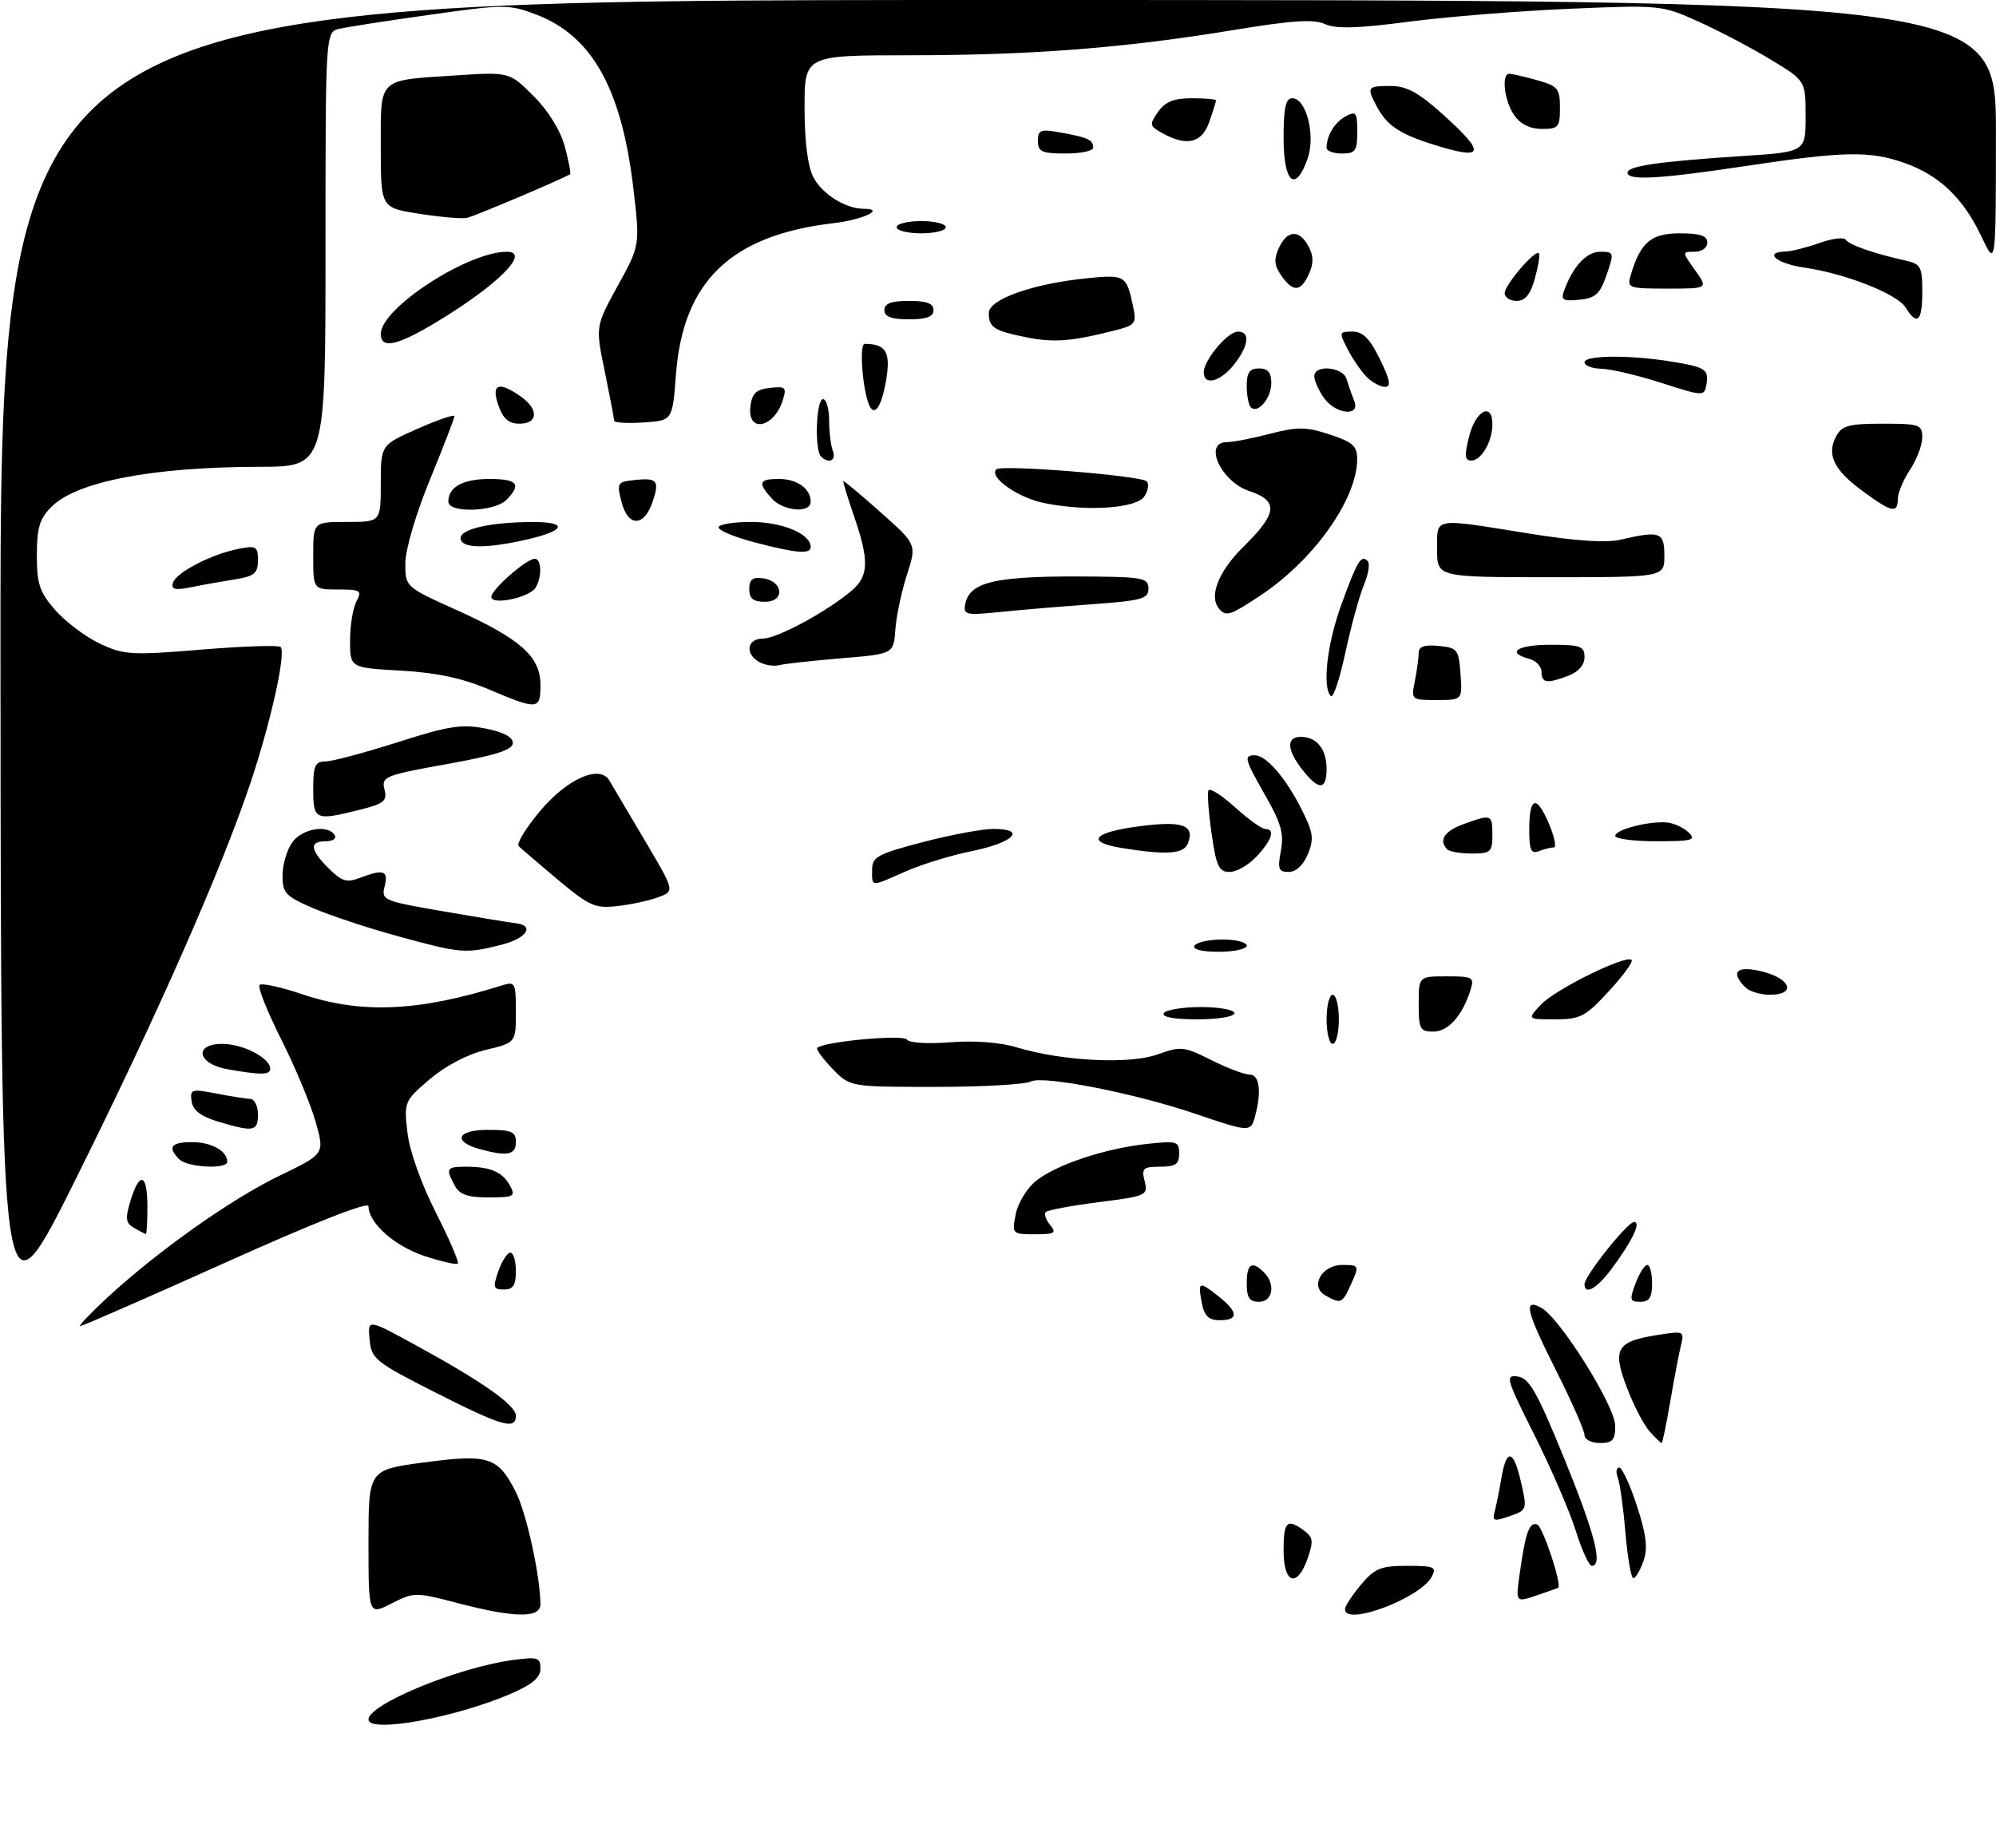 <?xml version="1.0" encoding="UTF-8" standalone="no"?>
<!DOCTYPE svg PUBLIC "-//W3C//DTD SVG 1.1//EN" "http://www.w3.org/Graphics/SVG/1.1/DTD/svg11.dtd" >
<svg xmlns="http://www.w3.org/2000/svg" xmlns:xlink="http://www.w3.org/1999/xlink" version="1.1" viewBox="0 0 325 301">
 <g >
 <path fill="currentColor"
d=" M 60.00 280.02 C 60.00 277.55 74.47 271.58 83.43 270.35 C 87.55 269.79 88.00 269.93 88.00 271.74 C 88.00 273.20 86.64 274.34 83.08 275.87 C 74.01 279.77 60.00 282.29 60.00 280.02 Z  M 60.00 251.20 C 60.00 239.36 60.00 239.36 69.03 238.16 C 79.53 236.76 81.07 237.25 83.96 242.91 C 85.71 246.35 87.97 256.63 87.99 261.25 C 88.00 263.55 83.81 263.49 74.50 261.06 C 67.67 259.27 67.41 259.27 63.75 261.13 C 60.00 263.04 60.00 263.04 60.00 251.20 Z  M 219.00 262.08 C 219.00 261.57 220.17 259.77 221.59 258.08 C 223.84 255.40 224.83 255.00 229.12 255.00 C 233.56 255.00 233.97 255.18 233.12 256.78 C 231.24 260.29 219.00 264.88 219.00 262.08 Z  M 247.45 256.24 C 248.39 249.57 249.00 247.83 250.29 248.26 C 251.20 248.57 254.37 258.12 253.70 258.57 C 253.59 258.64 251.99 259.21 250.14 259.84 C 246.78 260.97 246.78 260.97 247.45 256.24 Z  M 209.00 252.50 C 209.00 247.75 209.55 247.22 212.34 249.26 C 213.80 250.33 213.89 251.01 212.93 253.76 C 211.22 258.66 209.00 257.95 209.00 252.50 Z  M 264.67 249.65 C 264.33 245.60 263.77 241.55 263.42 240.65 C 263.07 239.74 263.17 239.00 263.65 239.00 C 264.12 239.00 265.42 241.81 266.54 245.25 C 268.08 250.00 268.33 252.16 267.59 254.25 C 267.05 255.76 266.32 257.00 265.95 257.00 C 265.59 257.00 265.01 253.69 264.67 249.65 Z  M 256.56 249.25 C 255.57 246.09 252.54 239.08 249.83 233.67 C 245.22 224.47 245.05 223.87 247.15 224.17 C 249.01 224.44 250.31 226.75 254.69 237.50 C 259.70 249.80 261.03 255.00 259.18 255.00 C 258.73 255.00 257.55 252.41 256.56 249.25 Z  M 243.36 246.22 C 243.61 245.27 244.11 242.81 244.46 240.75 C 245.30 235.77 246.44 236.01 247.68 241.45 C 248.68 245.83 248.65 245.93 245.79 246.92 C 243.26 247.80 242.95 247.71 243.36 246.22 Z  M 258.00 233.71 C 258.00 232.99 255.98 228.38 253.50 223.46 C 248.45 213.39 247.96 211.37 250.95 212.97 C 253.97 214.59 263.00 229.00 263.00 232.20 C 263.00 234.52 262.57 235.00 260.50 235.00 C 259.12 235.00 258.00 234.42 258.00 233.71 Z  M 268.60 233.11 C 267.66 232.07 265.99 228.85 264.89 225.95 C 262.50 219.66 263.20 218.46 269.90 217.40 C 274.17 216.72 274.28 216.77 273.70 219.10 C 273.38 220.42 272.59 224.54 271.96 228.25 C 271.32 231.96 270.69 235.00 270.55 235.00 C 270.42 235.00 269.54 234.15 268.60 233.11 Z  M 70.85 226.75 C 61.07 221.79 60.48 221.31 60.18 218.14 C 59.86 214.78 59.86 214.78 67.68 219.06 C 78.55 225.00 84.00 228.84 84.00 230.55 C 84.00 232.93 81.74 232.27 70.85 226.75 Z  M 0.08 108.25 C 0.00 0.00 0.00 0.00 162.50 0.00 C 325.00 0.00 325.00 0.00 324.99 21.75 C 324.98 43.50 324.98 43.50 322.62 38.50 C 319.68 32.28 315.76 28.53 310.11 26.54 C 304.47 24.55 300.31 24.62 284.50 27.00 C 270.15 29.16 265.00 29.45 265.00 28.11 C 265.00 27.04 270.18 26.29 283.75 25.41 C 294.00 24.74 294.00 24.74 294.00 18.94 C 294.00 13.14 294.00 13.14 288.25 9.66 C 285.09 7.75 279.80 4.97 276.50 3.49 C 270.59 0.83 270.28 0.80 255.56 1.43 C 247.34 1.78 235.56 2.73 229.37 3.54 C 221.03 4.63 217.50 4.73 215.73 3.92 C 213.90 3.09 210.40 3.32 200.92 4.88 C 183.19 7.81 168.03 8.99 148.25 9.00 C 131.00 9.00 131.00 9.00 131.00 17.55 C 131.00 22.99 131.52 27.10 132.43 28.85 C 133.83 31.58 137.68 34.00 140.61 34.00 C 144.27 34.00 140.55 35.78 135.68 36.35 C 119.00 38.31 111.21 45.81 110.06 61.00 C 109.50 68.50 109.50 68.50 104.75 68.80 C 102.14 68.97 100.00 68.84 100.00 68.51 C 100.00 68.18 99.31 64.59 98.48 60.54 C 96.95 53.16 96.95 53.16 100.58 46.55 C 104.22 39.94 104.22 39.94 103.12 30.62 C 101.21 14.45 96.40 5.85 87.34 2.38 C 82.89 0.69 82.16 0.69 70.10 2.39 C 63.17 3.36 56.49 4.40 55.25 4.69 C 53.00 5.22 53.00 5.22 53.00 40.61 C 53.00 76.00 53.00 76.00 42.25 76.02 C 24.82 76.05 12.49 78.42 8.39 82.52 C 6.45 84.46 6.00 85.95 6.00 90.42 C 6.00 95.13 6.44 96.43 9.04 99.40 C 10.72 101.30 13.98 103.75 16.29 104.83 C 20.18 106.66 21.42 106.73 32.80 105.79 C 39.57 105.23 45.37 105.04 45.69 105.36 C 46.61 106.27 44.10 117.59 40.79 127.48 C 36.04 141.66 25.59 165.36 12.34 192.00 C 0.15 216.50 0.15 216.50 0.08 108.25 Z  M 17.50 211.29 C 25.67 203.74 37.71 195.22 45.54 191.45 C 52.87 187.92 52.87 187.92 51.40 182.71 C 50.59 179.85 48.07 173.79 45.79 169.26 C 43.51 164.73 41.92 160.74 42.27 160.40 C 42.61 160.06 45.70 160.73 49.14 161.89 C 58.82 165.16 68.15 164.75 81.75 160.47 C 83.88 159.80 84.00 160.04 84.00 164.78 C 84.00 169.80 84.00 169.80 79.09 170.98 C 76.11 171.69 72.52 173.58 69.97 175.76 C 65.83 179.30 65.77 179.44 66.34 184.43 C 66.68 187.43 68.57 192.74 70.95 197.43 C 73.16 201.79 74.78 205.55 74.55 205.78 C 74.32 206.01 71.86 205.45 69.08 204.53 C 64.22 202.91 60.00 199.15 60.00 196.43 C 60.00 195.63 51.12 199.13 36.80 205.57 C 24.04 211.31 13.36 215.98 13.05 215.96 C 12.75 215.94 14.75 213.84 17.50 211.29 Z  M 195.70 212.25 C 195.02 208.67 195.20 208.58 198.35 211.06 C 201.64 213.65 201.73 215.00 198.62 215.00 C 196.81 215.00 196.11 214.33 195.70 212.25 Z  M 203.00 209.00 C 203.00 205.80 203.85 205.25 205.80 207.20 C 207.73 209.13 207.26 212.00 205.00 212.00 C 203.44 212.00 203.00 211.33 203.00 209.00 Z  M 215.74 210.92 C 213.26 209.47 215.23 206.00 218.54 206.00 C 221.37 206.00 221.39 206.05 219.84 209.45 C 218.55 212.28 218.26 212.38 215.74 210.92 Z  M 266.31 209.00 C 266.93 207.35 267.79 206.00 268.22 206.00 C 268.65 206.00 269.00 207.35 269.00 209.00 C 269.00 211.29 268.55 212.00 267.09 212.00 C 265.38 212.00 265.29 211.68 266.31 209.00 Z  M 81.15 207.00 C 81.73 205.35 82.60 204.00 83.10 204.00 C 83.59 204.00 84.00 205.35 84.00 207.00 C 84.00 209.31 83.55 210.00 82.05 210.00 C 80.32 210.00 80.22 209.66 81.15 207.00 Z  M 258.00 209.14 C 258.00 207.78 264.99 199.00 266.08 199.00 C 267.27 199.00 265.73 202.19 262.32 206.75 C 260.00 209.86 258.00 210.97 258.00 209.14 Z  M 21.84 199.97 C 20.45 199.16 20.36 198.45 21.26 195.50 C 22.75 190.66 24.00 191.12 24.00 196.50 C 24.00 198.97 23.89 200.99 23.75 200.97 C 23.61 200.95 22.75 200.50 21.84 199.97 Z  M 165.38 197.75 C 165.72 195.96 167.19 193.54 168.63 192.36 C 171.90 189.70 179.84 187.04 186.75 186.29 C 191.62 185.76 192.00 185.87 192.00 187.86 C 192.00 189.59 191.40 190.00 188.89 190.00 C 186.12 190.00 185.85 190.26 186.38 192.37 C 186.95 194.66 186.70 194.78 178.92 195.77 C 174.49 196.34 170.61 197.06 170.29 197.38 C 169.97 197.69 170.28 198.64 170.98 199.48 C 172.07 200.80 171.74 201.00 168.50 201.00 C 164.81 201.00 164.76 200.95 165.38 197.75 Z  M 74.04 193.07 C 72.53 190.26 72.69 190.00 75.92 190.00 C 79.86 190.00 81.86 190.87 83.06 193.12 C 83.98 194.83 83.67 195.00 79.57 195.00 C 76.14 195.00 74.82 194.54 74.04 193.07 Z  M 29.20 188.80 C 27.21 186.81 27.82 186.00 31.30 186.00 C 34.43 186.00 37.00 187.44 37.00 189.20 C 37.00 190.46 30.53 190.13 29.20 188.80 Z  M 78.07 187.12 C 73.64 185.88 74.45 184.00 79.42 184.00 C 83.33 184.00 84.00 184.29 84.00 186.00 C 84.00 188.09 82.54 188.37 78.07 187.12 Z  M 35.50 182.65 C 32.69 181.80 31.41 180.82 31.20 179.35 C 30.91 177.39 31.18 177.30 35.20 178.08 C 37.56 178.54 40.06 178.93 40.75 178.96 C 41.44 178.98 42.00 180.12 42.00 181.50 C 42.00 184.27 41.31 184.39 35.50 182.65 Z  M 194.69 181.40 C 184.75 178.02 169.83 175.09 167.82 176.13 C 166.89 176.61 159.89 177.00 152.25 177.00 C 138.37 177.00 138.37 177.00 135.51 174.01 C 133.93 172.37 132.84 170.85 133.07 170.64 C 134.21 169.61 147.14 168.42 147.68 169.30 C 148.01 169.83 151.08 170.03 154.68 169.74 C 158.65 169.42 162.80 169.74 165.57 170.57 C 173.03 172.82 183.94 173.36 188.50 171.71 C 192.26 170.35 192.79 170.41 197.22 172.63 C 199.81 173.93 202.62 175.00 203.47 175.00 C 205.08 175.00 205.44 177.74 204.37 181.75 C 203.66 184.41 203.49 184.40 194.69 181.40 Z  M 37.01 174.12 C 32.13 173.25 31.49 170.00 36.20 170.00 C 39.58 170.00 44.00 172.30 44.00 174.06 C 44.00 175.07 42.47 175.09 37.01 174.12 Z  M 216.00 166.00 C 216.00 163.80 216.45 162.00 217.00 162.00 C 217.55 162.00 218.00 163.80 218.00 166.00 C 218.00 168.20 217.55 170.00 217.00 170.00 C 216.45 170.00 216.00 168.20 216.00 166.00 Z  M 231.00 163.50 C 231.00 159.00 231.00 159.00 235.57 159.00 C 239.85 159.00 240.09 159.14 239.42 161.25 C 238.10 165.44 235.81 168.00 233.38 168.00 C 231.23 168.00 231.00 167.58 231.00 163.50 Z  M 189.50 165.00 C 189.84 164.45 192.57 164.00 195.56 164.00 C 198.55 164.00 201.00 164.45 201.00 165.00 C 201.00 165.56 198.31 166.00 194.94 166.00 C 191.16 166.00 189.11 165.62 189.50 165.00 Z  M 250.91 163.60 C 253.25 161.10 264.77 155.43 265.67 156.33 C 265.95 156.62 264.28 158.91 261.96 161.42 C 258.14 165.57 257.32 166.00 253.20 166.00 C 248.65 166.00 248.65 166.00 250.91 163.60 Z  M 284.20 160.80 C 281.64 158.24 282.81 157.17 287.00 158.23 C 291.64 159.41 292.47 162.00 288.20 162.00 C 286.66 162.00 284.86 161.46 284.20 160.80 Z  M 64.74 152.45 C 59.92 151.13 53.73 149.08 50.99 147.90 C 46.51 145.97 46.00 145.43 46.00 142.60 C 46.00 140.86 46.70 138.44 47.56 137.22 C 49.15 134.94 53.39 134.20 54.50 136.00 C 54.84 136.55 54.19 137.00 53.06 137.00 C 50.32 137.00 50.46 138.37 53.52 141.42 C 55.62 143.53 56.45 143.78 58.58 142.97 C 62.47 141.49 63.28 141.77 62.63 144.34 C 62.06 146.59 62.39 146.73 72.27 148.43 C 77.90 149.40 83.14 150.26 83.92 150.34 C 87.17 150.70 85.77 152.82 81.60 153.87 C 75.76 155.34 75.07 155.28 64.74 152.45 Z  M 194.50 154.00 C 194.84 153.45 196.89 153.00 199.06 153.00 C 201.23 153.00 203.00 153.45 203.00 154.00 C 203.00 154.55 200.95 155.00 198.44 155.00 C 195.66 155.00 194.12 154.61 194.50 154.00 Z  M 90.83 143.26 C 87.71 140.64 84.84 138.18 84.45 137.79 C 84.07 137.40 85.62 134.84 87.91 132.11 C 92.35 126.80 97.69 124.45 99.23 127.12 C 99.67 127.88 102.24 132.23 104.95 136.80 C 109.87 145.10 109.87 145.10 107.25 146.09 C 105.82 146.64 102.81 147.30 100.57 147.55 C 96.88 147.97 95.98 147.57 90.83 143.26 Z  M 142.00 141.65 C 142.00 139.55 142.87 139.07 150.25 137.14 C 154.79 135.95 160.00 134.98 161.83 134.99 C 167.23 135.01 165.04 137.21 158.26 138.60 C 154.89 139.28 150.02 140.78 147.44 141.92 C 141.68 144.47 142.00 144.49 142.00 141.65 Z  M 197.28 135.75 C 196.78 132.31 196.56 129.14 196.77 128.71 C 196.99 128.27 198.93 129.51 201.09 131.46 C 203.24 133.41 205.45 135.00 206.00 135.00 C 207.67 135.00 207.13 136.76 204.64 139.45 C 203.33 140.85 201.35 142.00 200.22 142.00 C 198.47 142.00 198.04 141.09 197.28 135.75 Z  M 208.56 138.55 C 209.08 135.78 208.59 134.03 206.10 129.68 C 202.61 123.58 202.46 123.00 204.33 123.00 C 206.18 123.00 209.38 126.71 211.96 131.86 C 213.84 135.60 213.98 136.63 212.95 139.11 C 212.22 140.88 211.01 142.00 209.83 142.00 C 208.18 142.00 208.00 141.51 208.56 138.55 Z  M 182.72 138.11 C 176.75 137.15 177.89 135.58 185.29 134.59 C 192.48 133.62 194.58 134.33 193.43 137.33 C 192.76 139.08 189.99 139.28 182.72 138.11 Z  M 235.67 138.33 C 234.19 136.86 235.17 135.34 238.32 134.20 C 242.88 132.55 243.00 132.60 243.00 136.00 C 243.00 138.73 242.70 139.00 239.67 139.00 C 237.83 139.00 236.03 138.70 235.67 138.33 Z  M 249.00 135.17 C 249.00 129.74 250.16 129.35 252.18 134.09 C 253.10 136.24 253.47 138.00 253.01 138.00 C 252.54 138.00 251.45 138.27 250.58 138.61 C 249.30 139.10 249.00 138.45 249.00 135.17 Z  M 263.00 136.12 C 263.00 135.09 268.64 133.65 271.50 133.95 C 272.60 134.07 274.16 134.80 274.96 135.58 C 276.23 136.81 275.53 137.00 269.71 137.00 C 266.02 137.00 263.00 136.61 263.00 136.12 Z  M 51.00 128.50 C 51.00 124.68 51.30 124.00 52.99 124.00 C 54.08 124.00 59.36 122.59 64.73 120.88 C 72.98 118.23 75.17 117.89 78.99 118.63 C 81.94 119.20 83.50 120.02 83.50 121.00 C 83.50 122.12 80.78 122.99 72.78 124.43 C 62.66 126.25 62.08 126.49 62.60 128.54 C 63.08 130.44 62.56 130.87 58.63 131.86 C 51.31 133.70 51.00 133.57 51.00 128.50 Z  M 212.07 125.37 C 209.52 122.12 209.41 120.00 211.80 120.00 C 214.40 120.00 216.00 121.98 216.00 125.20 C 216.00 128.71 214.74 128.76 212.07 125.37 Z  M 79.50 112.23 C 75.29 110.44 71.04 109.54 65.25 109.21 C 57.00 108.75 57.00 108.75 57.00 104.31 C 57.00 101.87 57.47 99.00 58.04 97.93 C 58.98 96.17 58.71 96.00 55.04 96.00 C 51.00 96.00 51.00 96.00 51.00 90.50 C 51.00 85.00 51.00 85.00 56.50 85.00 C 62.00 85.00 62.00 85.00 62.00 78.74 C 62.00 72.47 62.00 72.47 68.00 69.82 C 71.30 68.36 74.00 67.44 74.00 67.77 C 74.00 68.09 72.20 72.75 70.00 78.12 C 67.71 83.70 66.00 89.52 66.00 91.73 C 66.00 95.58 66.00 95.58 74.29 99.32 C 84.76 104.04 88.00 106.92 88.00 111.54 C 88.00 115.62 87.58 115.66 79.50 112.23 Z  M 216.70 113.36 C 215.27 111.94 216.08 104.88 218.40 98.48 C 221.00 91.33 221.62 90.29 222.70 91.37 C 223.09 91.76 222.81 93.52 222.07 95.29 C 221.33 97.05 219.98 102.00 219.06 106.28 C 218.14 110.56 217.08 113.75 216.70 113.36 Z  M 230.38 110.88 C 230.72 109.16 231.00 107.10 231.00 106.31 C 231.00 105.29 231.94 104.96 234.25 105.19 C 237.30 105.48 237.52 105.76 237.81 109.75 C 238.11 114.00 238.11 114.00 233.93 114.00 C 229.78 114.00 229.75 113.98 230.38 110.88 Z  M 251.00 109.41 C 251.00 108.53 250.10 107.58 249.00 107.29 C 245.12 106.27 247.07 105.00 252.50 105.00 C 257.36 105.00 258.00 105.24 258.00 107.02 C 258.00 108.28 257.02 109.42 255.43 110.02 C 251.88 111.38 251.00 111.25 251.00 109.41 Z  M 123.64 107.82 C 121.23 106.47 121.62 104.00 124.25 103.99 C 126.58 103.98 134.81 99.51 138.75 96.12 C 141.47 93.77 141.53 91.23 139.04 84.01 C 138.00 80.99 137.23 78.45 137.32 78.36 C 137.42 78.27 140.15 80.55 143.39 83.43 C 149.27 88.66 149.27 88.66 147.68 93.58 C 146.80 96.29 145.95 100.30 145.79 102.50 C 145.50 106.50 145.50 106.50 137.00 107.20 C 132.32 107.59 127.78 108.09 126.89 108.32 C 126.01 108.55 124.55 108.32 123.64 107.82 Z  M 157.16 98.40 C 157.89 94.62 162.27 93.71 178.75 93.90 C 186.11 93.99 187.00 94.20 187.00 95.87 C 187.00 97.52 185.88 97.82 177.75 98.41 C 172.66 98.77 165.87 99.35 162.65 99.68 C 157.29 100.23 156.83 100.12 157.16 98.40 Z  M 198.67 99.33 C 196.70 97.36 198.25 93.17 202.50 89.00 C 208.00 83.60 208.21 81.55 203.44 79.98 C 198.80 78.45 195.85 72.00 199.78 72.00 C 200.76 72.00 203.92 71.39 206.80 70.64 C 211.29 69.48 212.67 69.49 216.52 70.76 C 220.33 72.02 221.00 72.63 220.98 74.87 C 220.92 81.35 213.88 91.24 205.25 96.96 C 200.41 100.16 199.74 100.41 198.67 99.33 Z  M 80.00 97.21 C 80.00 96.01 85.71 91.00 87.08 91.00 C 88.20 91.00 88.27 94.03 87.18 95.73 C 86.17 97.34 80.00 98.61 80.00 97.21 Z  M 122.00 95.93 C 122.00 94.36 122.54 93.94 124.24 94.18 C 127.56 94.65 127.86 98.00 124.57 98.00 C 122.64 98.00 122.00 97.49 122.00 95.93 Z  M 28.17 94.90 C 28.70 93.22 34.36 90.28 38.79 89.39 C 41.72 88.81 42.00 88.97 42.00 91.25 C 42.00 93.36 41.42 93.84 38.25 94.35 C 36.19 94.68 32.98 95.25 31.12 95.63 C 28.47 96.16 27.83 96.00 28.17 94.90 Z  M 234.00 89.50 C 234.00 84.18 233.11 84.34 248.91 86.88 C 256.57 88.11 261.51 88.44 263.91 87.88 C 270.32 86.39 271.00 86.64 271.00 90.50 C 271.00 94.00 271.00 94.00 252.50 94.00 C 234.00 94.00 234.00 94.00 234.00 89.50 Z  M 122.75 88.29 C 119.59 87.46 117.00 86.38 117.00 85.89 C 117.00 85.40 119.37 85.00 122.28 85.00 C 127.36 85.00 132.00 86.94 132.00 89.06 C 132.00 90.31 129.70 90.12 122.75 88.29 Z  M 75.00 87.63 C 75.00 86.13 79.93 85.03 86.75 85.01 C 92.52 85.00 92.11 86.40 85.92 87.83 C 79.08 89.41 75.00 89.34 75.00 87.63 Z  M 101.22 81.81 C 100.40 78.66 100.50 78.48 103.27 78.18 C 107.01 77.77 107.42 78.25 106.27 81.69 C 104.90 85.80 102.28 85.87 101.22 81.81 Z  M 73.00 81.70 C 73.00 79.31 75.36 78.00 79.70 78.00 C 84.27 78.00 84.97 78.88 82.43 81.43 C 80.48 83.37 73.00 83.59 73.00 81.70 Z  M 125.65 81.17 C 123.35 78.62 123.57 78.00 126.80 78.00 C 129.79 78.00 132.00 79.57 132.00 81.70 C 132.00 83.64 127.55 83.27 125.65 81.17 Z  M 170.04 81.93 C 165.74 81.06 160.96 77.70 162.23 76.43 C 163.03 75.63 185.78 77.45 186.72 78.39 C 187.11 78.78 186.95 79.86 186.36 80.80 C 185.11 82.79 177.11 83.35 170.04 81.93 Z  M 303.25 79.95 C 298.58 76.52 297.38 74.02 298.98 71.04 C 299.90 69.31 301.05 69.00 306.54 69.00 C 312.57 69.00 313.00 69.15 312.99 71.25 C 312.99 72.49 312.09 74.85 311.00 76.50 C 309.91 78.15 309.01 80.29 309.01 81.25 C 309.00 83.68 308.02 83.46 303.25 79.95 Z  M 133.67 74.33 C 132.60 73.27 132.90 65.00 134.00 65.00 C 134.55 65.00 135.00 66.54 135.00 68.42 C 135.00 70.30 135.27 72.55 135.61 73.42 C 136.21 75.00 134.93 75.60 133.67 74.33 Z  M 239.23 71.00 C 240.29 66.83 243.00 65.44 243.00 69.07 C 243.00 71.91 241.21 75.00 239.57 75.00 C 238.48 75.00 238.42 74.20 239.23 71.00 Z  M 81.15 66.00 C 79.94 62.52 81.17 62.03 84.78 64.56 C 87.74 66.63 87.64 69.00 84.60 69.00 C 82.83 69.00 81.92 68.21 81.15 66.00 Z  M 122.18 66.25 C 122.43 64.07 123.08 63.43 125.34 63.17 C 127.91 62.88 128.11 63.08 127.46 65.17 C 126.05 69.69 121.69 70.58 122.18 66.25 Z  M 141.71 66.34 C 140.54 64.44 139.80 56.00 140.80 56.00 C 144.15 56.00 144.98 57.25 144.37 61.36 C 143.72 65.67 142.60 67.78 141.71 66.34 Z  M 203.66 66.32 C 203.30 65.96 203.00 64.39 203.00 62.83 C 203.00 60.67 203.47 60.00 205.00 60.00 C 206.44 60.00 207.00 60.67 207.00 62.38 C 207.00 64.86 204.80 67.46 203.66 66.32 Z  M 215.56 64.78 C 214.70 63.56 214.00 61.98 214.00 61.28 C 214.00 59.31 218.69 59.73 219.27 61.75 C 219.55 62.71 220.10 64.29 220.49 65.25 C 221.59 67.91 217.48 67.52 215.56 64.78 Z  M 270.50 62.35 C 266.65 61.11 262.26 60.08 260.75 60.05 C 259.24 60.02 258.00 59.55 258.00 59.00 C 258.00 57.83 265.44 57.78 272.26 58.90 C 277.77 59.81 278.28 60.16 277.83 62.72 C 277.51 64.54 277.26 64.53 270.50 62.35 Z  M 222.55 61.41 C 221.67 60.53 220.28 58.50 219.45 56.91 C 218.01 54.11 218.03 54.00 220.22 54.00 C 221.93 54.01 223.05 55.14 224.69 58.50 C 226.35 61.91 226.55 63.00 225.51 63.00 C 224.76 63.00 223.43 62.28 222.55 61.41 Z  M 196.00 60.63 C 196.00 58.65 199.90 54.00 201.57 54.00 C 203.61 54.00 203.34 56.30 200.93 59.37 C 198.71 62.18 196.00 62.88 196.00 60.63 Z  M 62.00 54.38 C 62.00 50.20 76.13 41.00 82.54 41.00 C 86.44 41.00 81.13 46.35 71.27 52.33 C 64.73 56.31 62.00 56.91 62.00 54.38 Z  M 167.23 54.95 C 161.85 53.88 161.00 53.33 161.00 50.98 C 161.00 48.73 168.22 46.18 177.11 45.30 C 183.15 44.70 183.41 44.86 184.45 49.69 C 185.10 52.74 184.96 52.93 181.32 53.86 C 174.55 55.59 171.59 55.82 167.23 54.95 Z  M 144.00 50.50 C 144.00 49.42 145.11 49.00 148.00 49.00 C 150.89 49.00 152.00 49.42 152.00 50.50 C 152.00 51.58 150.89 52.00 148.00 52.00 C 145.11 52.00 144.00 51.58 144.00 50.50 Z  M 310.29 50.09 C 308.89 47.85 300.53 44.56 293.75 43.57 C 289.21 42.91 287.08 41.05 290.75 40.96 C 291.71 40.93 294.19 40.31 296.26 39.57 C 298.33 38.83 300.25 38.59 300.53 39.04 C 301.03 39.86 305.18 41.31 310.25 42.43 C 312.75 42.98 313.00 43.45 313.00 47.52 C 313.00 52.34 312.18 53.12 310.29 50.09 Z  M 245.00 47.74 C 245.00 46.39 249.95 40.62 250.57 41.24 C 250.78 41.45 250.49 43.27 249.93 45.31 C 249.19 47.96 248.35 49.00 246.95 49.00 C 245.88 49.00 245.00 48.43 245.00 47.74 Z  M 254.68 47.31 C 256.15 43.34 258.32 41.00 260.56 41.00 C 262.82 41.00 262.85 41.12 261.60 44.75 C 260.52 47.89 259.80 48.55 257.16 48.81 C 254.48 49.08 254.11 48.86 254.68 47.31 Z  M 208.63 44.88 C 207.48 43.25 207.39 42.23 208.23 40.38 C 209.58 37.43 211.57 37.32 213.07 40.13 C 213.89 41.67 213.91 42.90 213.12 44.63 C 211.79 47.56 210.55 47.63 208.63 44.88 Z  M 265.54 44.75 C 267.12 39.46 268.84 38.00 273.52 38.00 C 276.84 38.00 278.00 38.39 278.00 39.50 C 278.00 40.35 277.10 41.00 275.93 41.00 C 273.86 41.00 273.86 41.00 276.00 44.00 C 278.14 47.00 278.14 47.00 271.50 47.00 C 265.09 47.00 264.89 46.92 265.54 44.75 Z  M 146.00 37.00 C 146.00 36.45 147.80 36.00 150.00 36.00 C 152.20 36.00 154.00 36.45 154.00 37.00 C 154.00 37.55 152.20 38.00 150.00 38.00 C 147.80 38.00 146.00 37.55 146.00 37.00 Z  M 68.25 34.81 C 62.00 33.83 62.00 33.83 62.00 24.02 C 62.00 12.52 61.37 13.12 74.22 12.28 C 82.94 11.71 82.94 11.71 86.88 15.64 C 89.30 18.06 91.25 21.23 91.97 23.89 C 92.61 26.26 92.99 28.28 92.82 28.38 C 90.99 29.41 77.14 35.27 76.00 35.49 C 75.17 35.65 71.69 35.35 68.25 34.81 Z  M 209.00 22.50 C 209.00 17.55 209.34 16.00 210.42 16.00 C 212.70 16.00 214.23 22.04 212.92 25.81 C 210.95 31.46 209.00 29.82 209.00 22.50 Z  M 169.00 22.95 C 169.00 21.14 169.42 20.98 172.75 21.59 C 177.14 22.38 178.00 22.78 178.00 24.06 C 178.00 24.58 175.97 25.00 173.50 25.00 C 169.63 25.00 169.00 24.71 169.00 22.95 Z  M 216.00 24.08 C 216.00 22.09 217.33 19.90 219.12 18.94 C 220.80 18.04 221.00 18.31 221.00 21.46 C 221.00 24.57 220.70 25.00 218.50 25.00 C 217.12 25.00 216.00 24.59 216.00 24.08 Z  M 233.00 23.42 C 227.80 21.76 225.79 20.37 224.16 17.32 C 222.50 14.19 222.63 14.00 226.39 14.00 C 229.01 14.00 230.94 15.04 234.89 18.59 C 242.16 25.12 241.73 26.21 233.00 23.42 Z  M 189.25 21.68 C 187.16 20.52 187.11 20.28 188.56 18.22 C 189.72 16.57 191.12 16.00 194.06 16.00 C 196.23 16.00 198.00 16.16 198.00 16.35 C 198.00 16.54 197.51 18.12 196.90 19.85 C 195.70 23.31 193.24 23.89 189.25 21.68 Z  M 246.56 18.78 C 244.95 16.49 244.42 12.00 245.75 12.01 C 246.16 12.01 248.19 12.48 250.25 13.05 C 253.66 14.00 254.00 14.41 254.00 17.55 C 254.00 20.70 253.75 21.00 251.06 21.00 C 249.15 21.00 247.57 20.22 246.56 18.78 Z "/>
</g>
</svg>